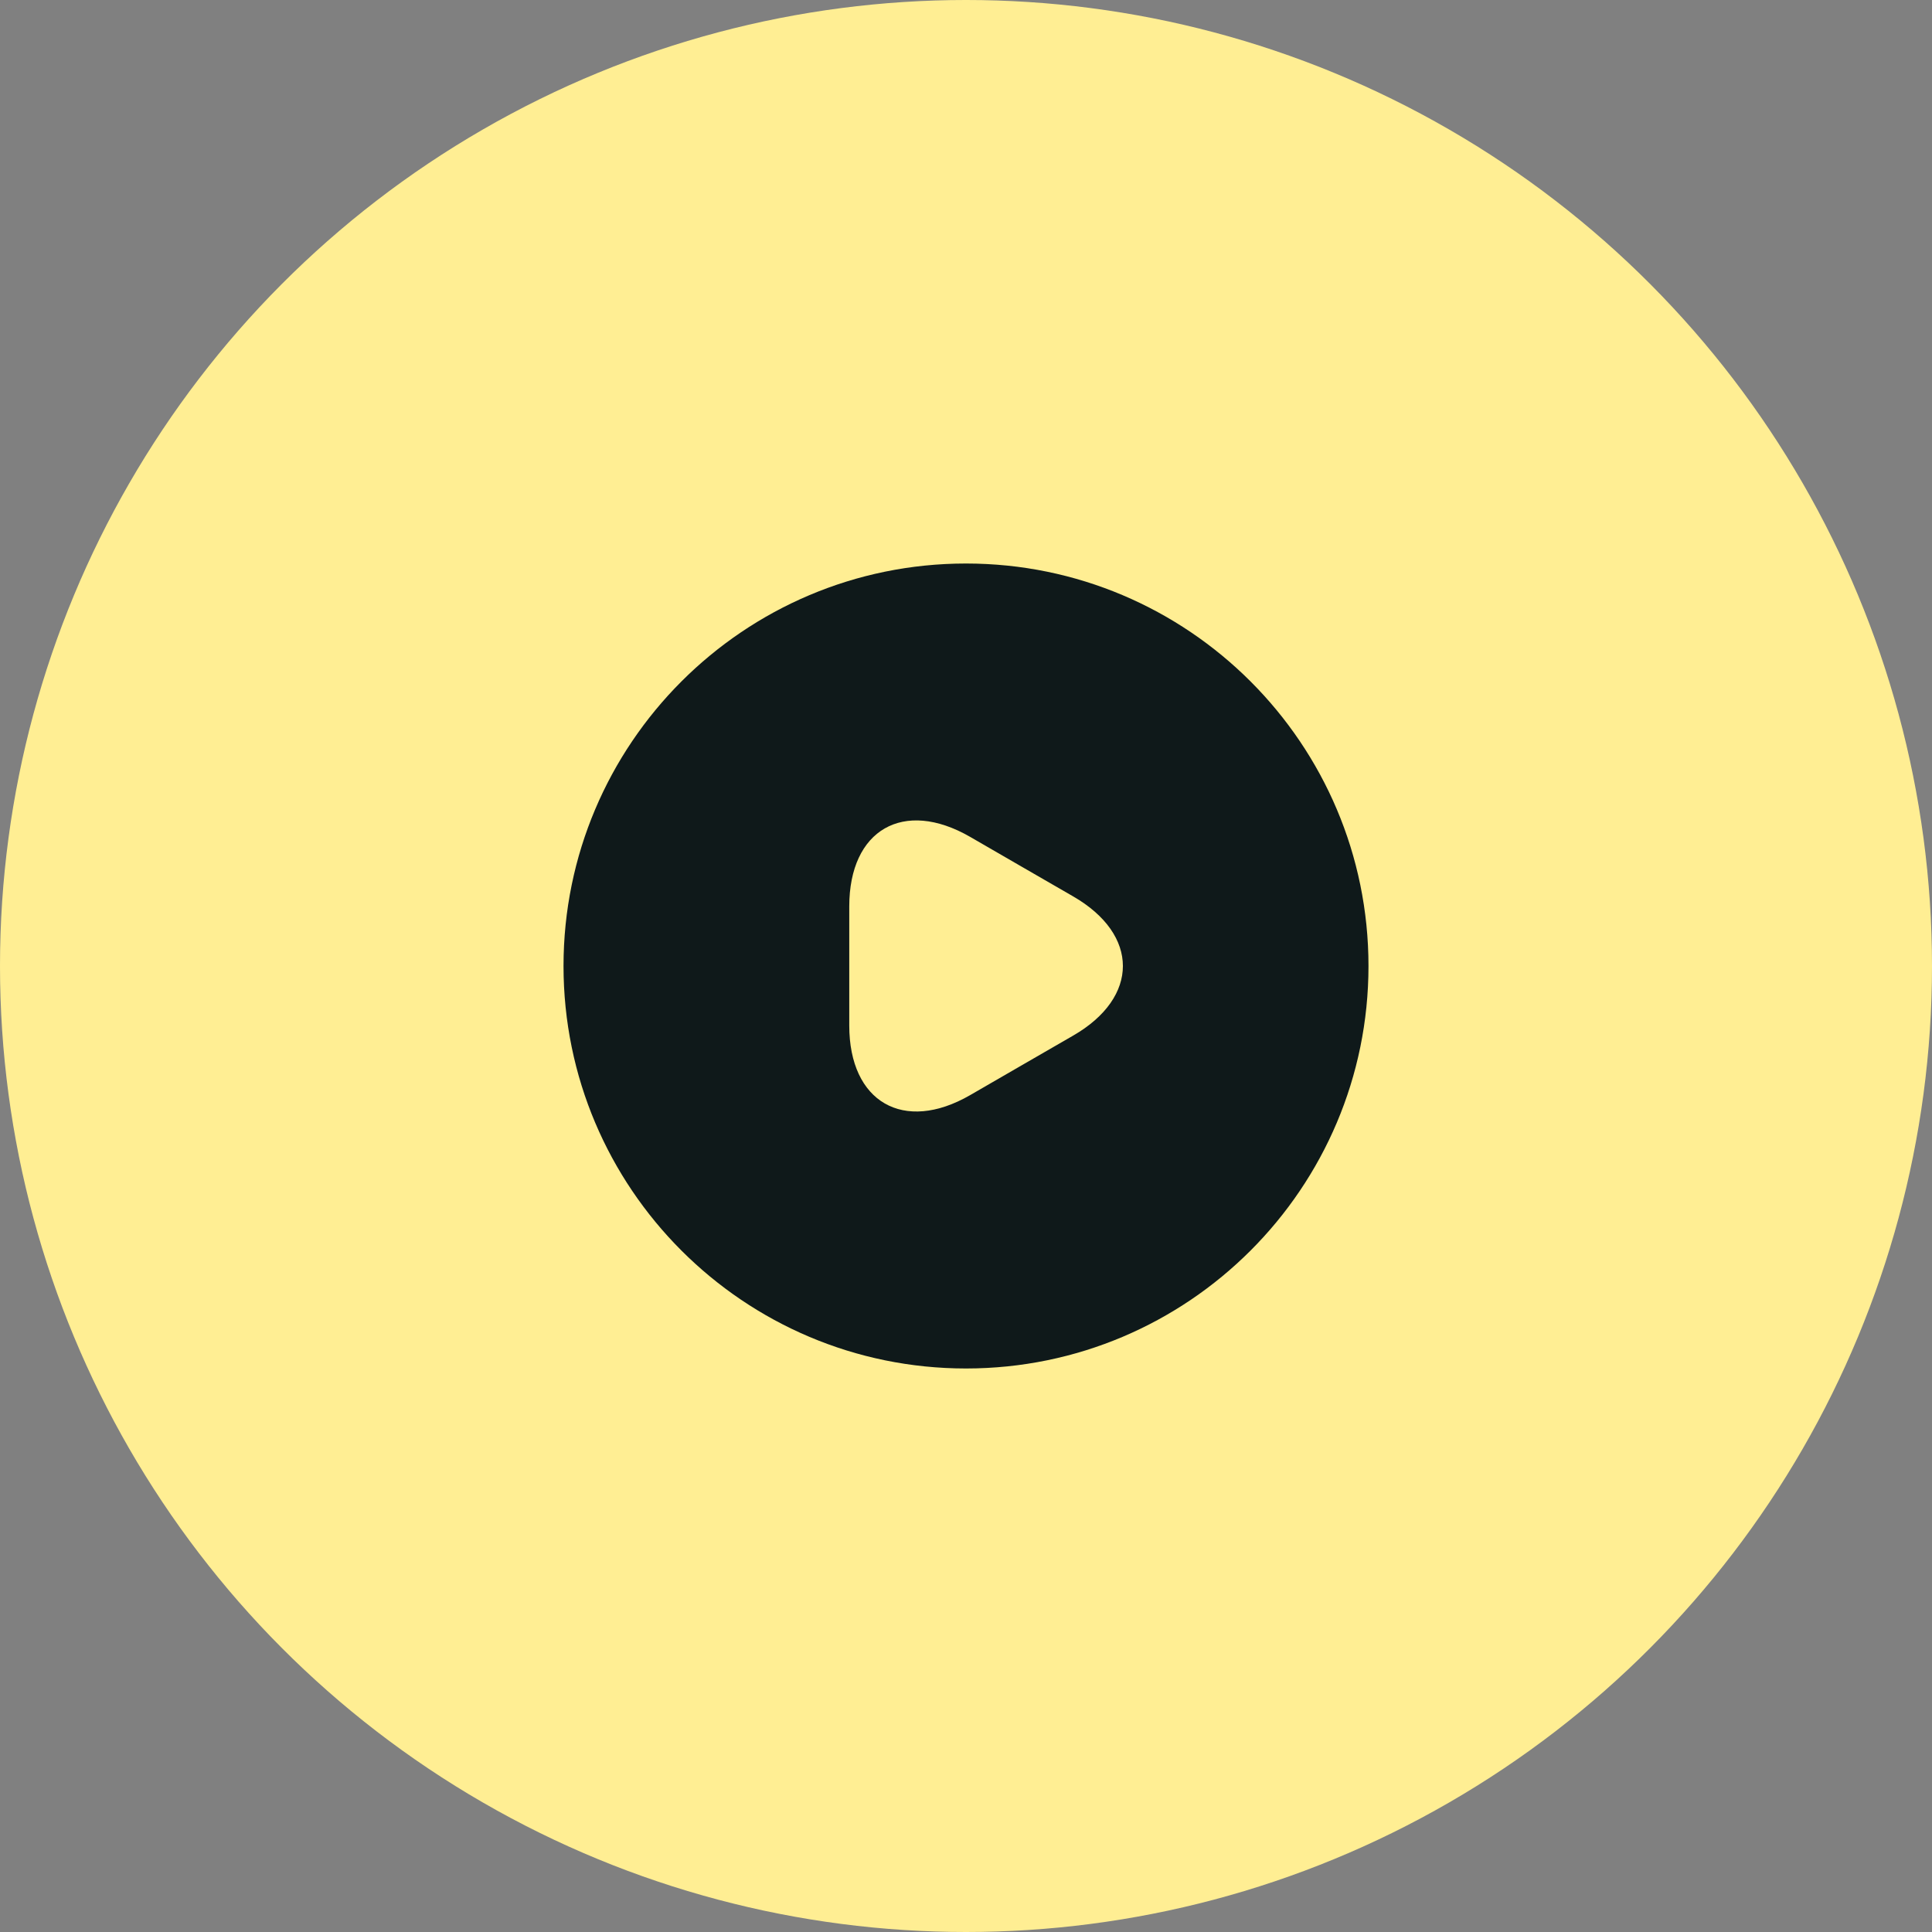 <svg width="28" height="28" viewBox="0 0 40 40" fill="none" xmlns="http://www.w3.org/2000/svg">
<rect x="0" y="0" width="40" height="40" fill="#808080" stroke="none"/>
<circle cx="20" cy="20" r="20" fill="#FFEE93"/>
<path d="M20 11.667C15.4 11.667 11.667 15.4 11.667 20C11.667 24.6 15.4 28.333 20 28.333C24.6 28.333 28.333 24.6 28.333 20C28.333 15.4 24.6 11.667 20 11.667ZM22.217 21.442L21.15 22.058L20.083 22.675C18.708 23.467 17.583 22.817 17.583 21.233V20V18.767C17.583 17.175 18.708 16.533 20.083 17.325L21.15 17.942L22.217 18.558C23.592 19.35 23.592 20.65 22.217 21.442Z" fill="#0F191A"/>
</svg>
